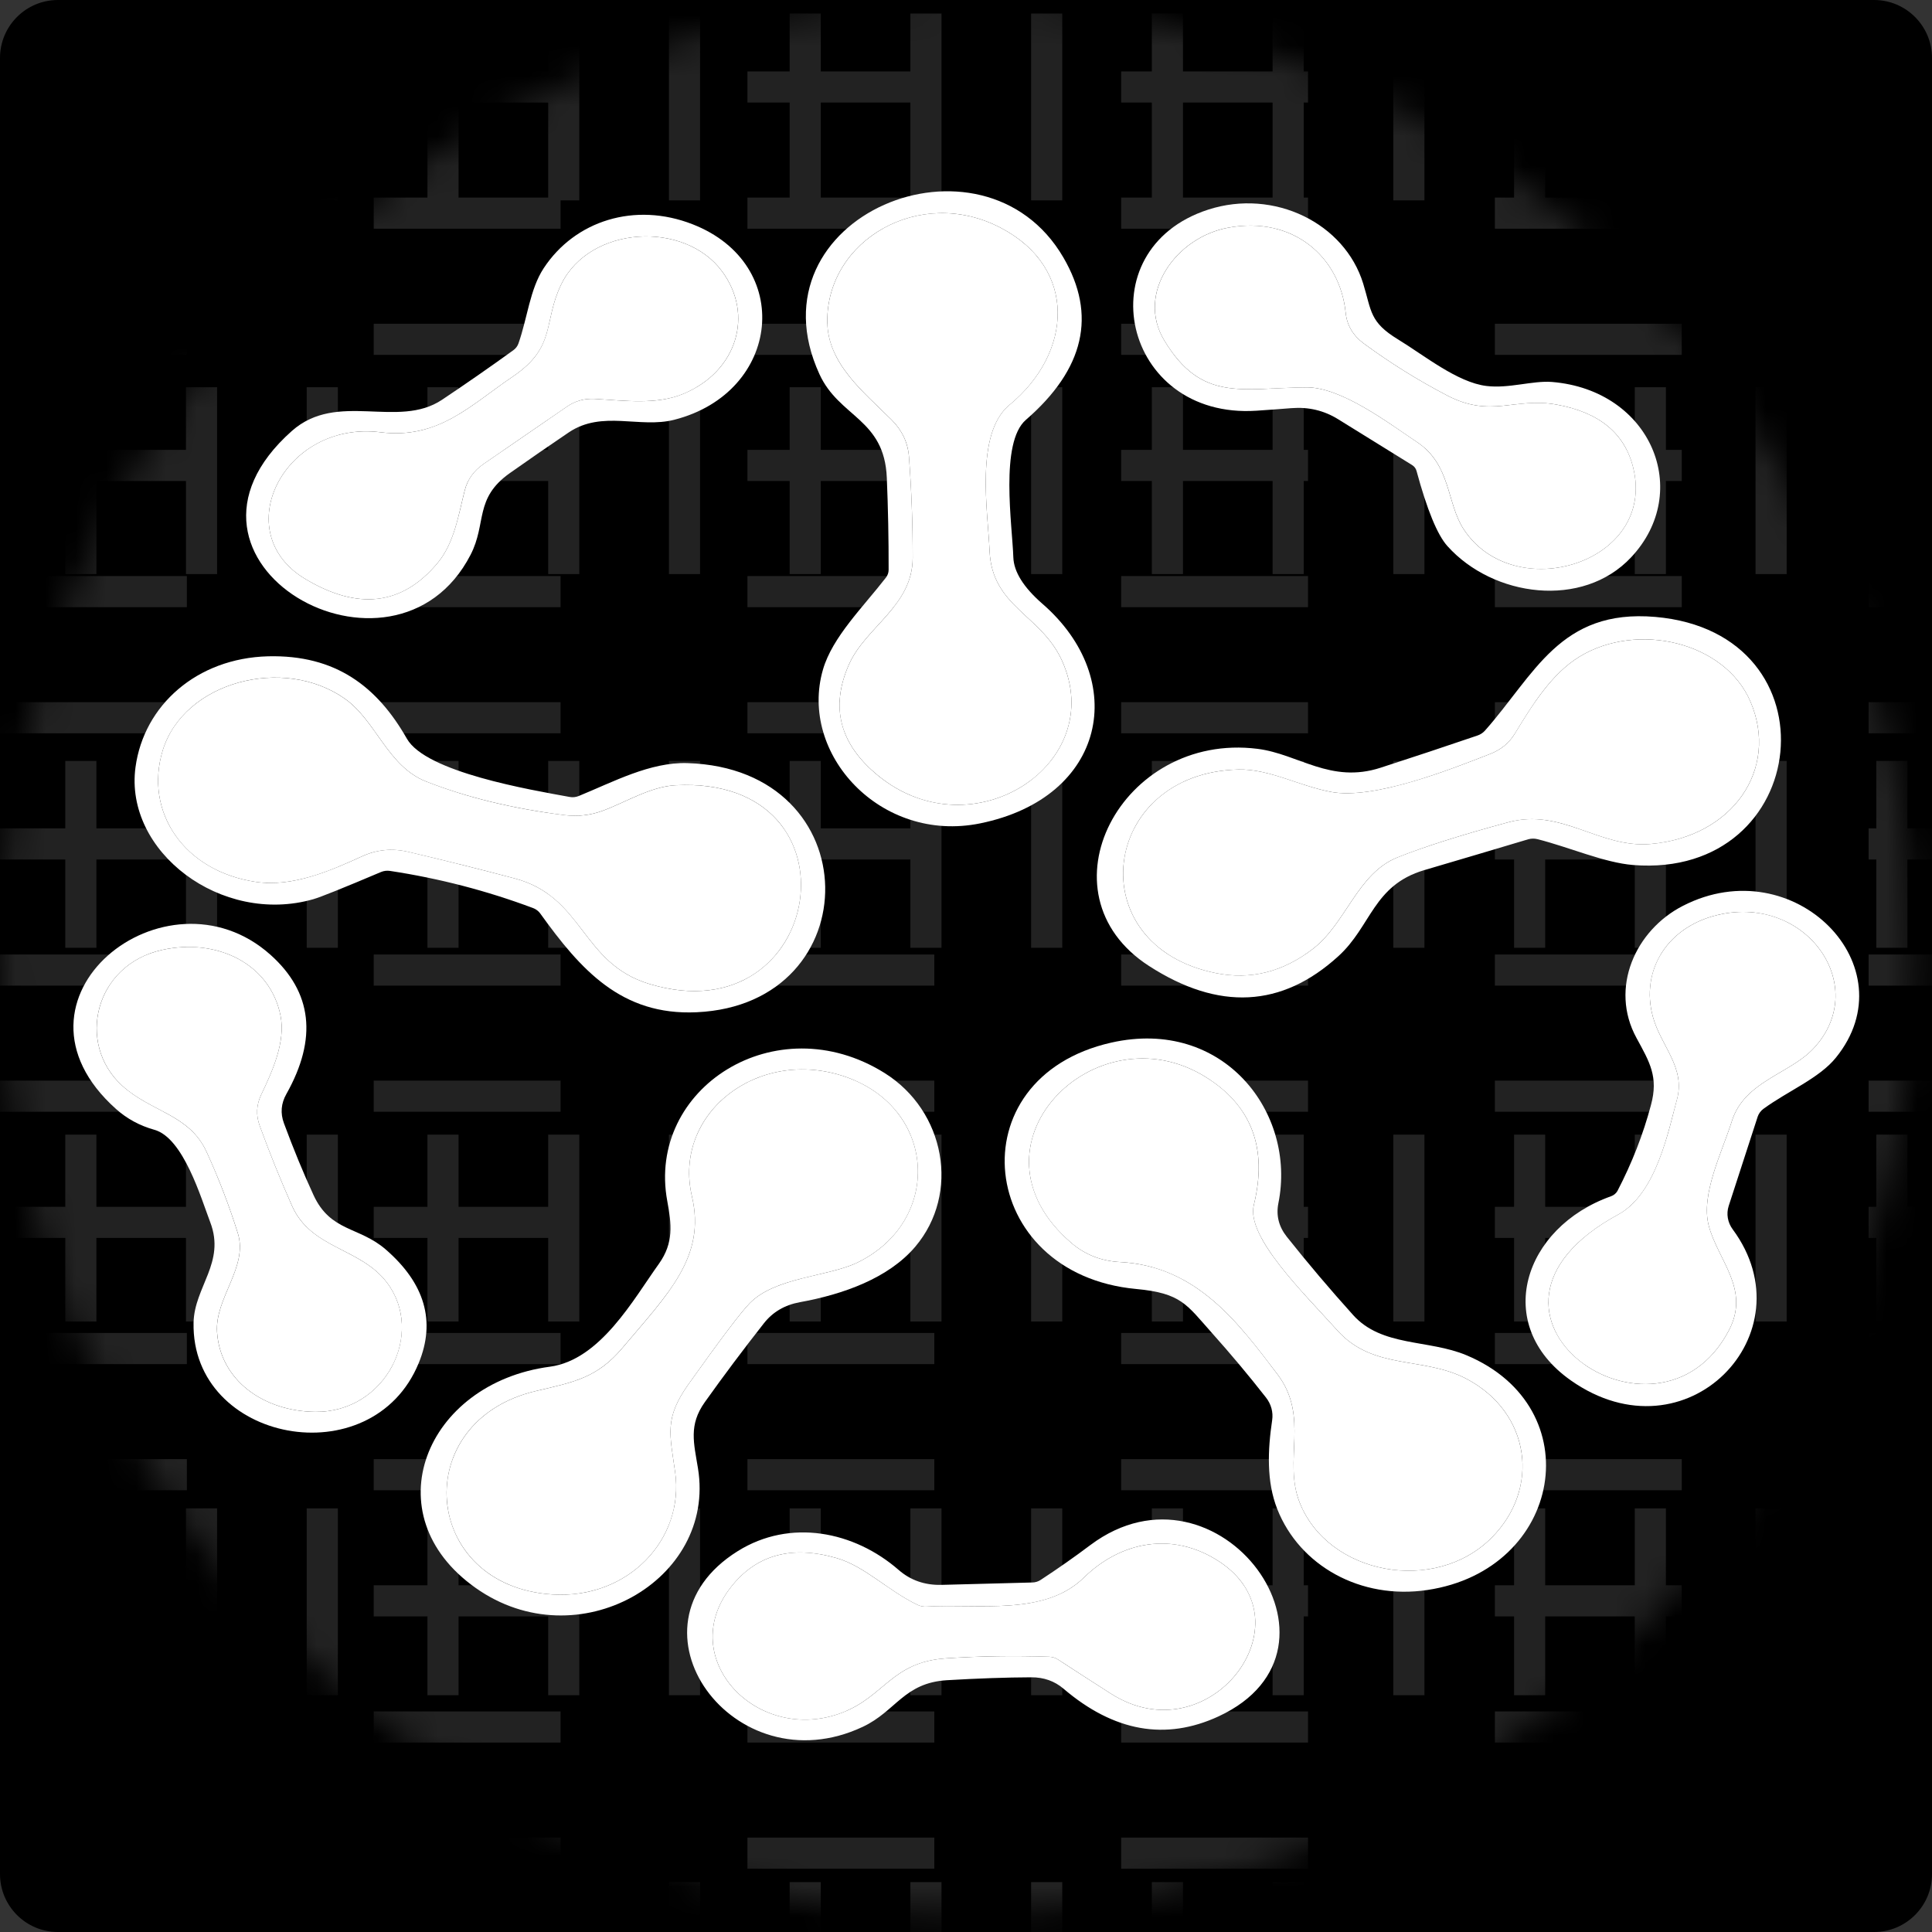 <svg width="64" height="64" viewBox="0 0 64 64" fill="none" xmlns="http://www.w3.org/2000/svg">
<rect x="0" y="0" width="64" height="64" fill="#333333" stroke="none"/>
<g clip-path="url(#clip0_281_2)">
<path d="M62.08 0H1.92C0.86 0 0 0.86 0 1.92V62.08C0 63.14 0.86 64 1.92 64H62.08C63.14 64 64 63.14 64 62.08V1.92C64 0.86 63.14 0 62.08 0Z" fill="black"/>
<mask id="mask0_281_2" style="mask-type:alpha" maskUnits="userSpaceOnUse" x="0" y="0" width="64" height="64">
<path d="M31.712 63.424C49.226 63.424 63.424 49.226 63.424 31.712C63.424 14.198 49.226 0 31.712 0C14.198 0 0 14.198 0 31.712C0 49.226 14.198 63.424 31.712 63.424Z" fill="#D9D9D9"/>
</mask>
<g mask="url(#mask0_281_2)">
<path d="M31.712 63.424C49.226 63.424 63.424 49.226 63.424 31.712C63.424 14.198 49.226 0 31.712 0C14.198 0 0 14.198 0 31.712C0 49.226 14.198 63.424 31.712 63.424Z" fill="black"/>
<g opacity="0.3">
<path d="M62.671 68.536V0" stroke="#727272" stroke-width="1.031" stroke-dasharray="6.19 6.19"/>
<path d="M58.67 68.537V0.001" stroke="#727272" stroke-width="1.031" stroke-dasharray="6.19 6.19"/>
<path d="M54.67 68.537V0.001" stroke="#727272" stroke-width="1.031" stroke-dasharray="6.19 6.19"/>
<path d="M50.671 68.537V0.001" stroke="#727272" stroke-width="1.031" stroke-dasharray="6.19 6.19"/>
<path d="M46.671 68.537V0.001" stroke="#727272" stroke-width="1.031" stroke-dasharray="6.19 6.19"/>
<path d="M42.672 68.537V0.001" stroke="#727272" stroke-width="1.031" stroke-dasharray="6.19 6.19"/>
<path d="M38.672 68.537V0.001" stroke="#727272" stroke-width="1.031" stroke-dasharray="6.19 6.19"/>
<path d="M34.673 68.537V0.001" stroke="#727272" stroke-width="1.031" stroke-dasharray="6.19 6.19"/>
<path d="M30.673 68.537L30.673 0.001" stroke="#727272" stroke-width="1.031" stroke-dasharray="6.19 6.19"/>
<path d="M26.674 68.537V0.001" stroke="#727272" stroke-width="1.031" stroke-dasharray="6.19 6.19"/>
<path d="M22.675 68.537V0.001" stroke="#727272" stroke-width="1.031" stroke-dasharray="6.19 6.19"/>
<path d="M18.675 68.537L18.675 0.001" stroke="#727272" stroke-width="1.031" stroke-dasharray="6.19 6.19"/>
<path d="M14.675 68.537V0.001" stroke="#727272" stroke-width="1.031" stroke-dasharray="6.19 6.19"/>
<path d="M10.676 68.537V0.001" stroke="#727272" stroke-width="1.031" stroke-dasharray="6.19 6.19"/>
<path d="M6.676 68.537L6.676 0.001" stroke="#727272" stroke-width="1.031" stroke-dasharray="6.19 6.19"/>
<path d="M2.678 68.537L2.678 0.001" stroke="#727272" stroke-width="1.031" stroke-dasharray="6.19 6.19"/>
<path d="M0 61.388H125.503" stroke="#727272" stroke-width="1.031" stroke-dasharray="6.19 6.19"/>
<path d="M0 57.209H125.503" stroke="#727272" stroke-width="1.031" stroke-dasharray="6.19 6.19"/>
<path d="M0 53.03L125.503 53.03" stroke="#727272" stroke-width="1.031" stroke-dasharray="6.19 6.19"/>
<path d="M0 48.851H125.503" stroke="#727272" stroke-width="1.031" stroke-dasharray="6.19 6.19"/>
<path d="M0 44.672H125.503" stroke="#727272" stroke-width="1.031" stroke-dasharray="6.19 6.19"/>
<path d="M0 40.493L125.503 40.493" stroke="#727272" stroke-width="1.031" stroke-dasharray="6.19 6.19"/>
<path d="M0 36.313H125.503" stroke="#727272" stroke-width="1.031" stroke-dasharray="6.19 6.19"/>
<path d="M0 32.135H125.503" stroke="#727272" stroke-width="1.031" stroke-dasharray="6.19 6.19"/>
<path d="M0 27.956L125.503 27.956" stroke="#727272" stroke-width="1.031" stroke-dasharray="6.19 6.19"/>
<path d="M0 23.776H125.503" stroke="#727272" stroke-width="1.031" stroke-dasharray="6.19 6.19"/>
<path d="M0 19.598H125.503" stroke="#727272" stroke-width="1.031" stroke-dasharray="6.19 6.19"/>
<path d="M0 15.418L125.503 15.418" stroke="#727272" stroke-width="1.031" stroke-dasharray="6.19 6.19"/>
<path d="M0 11.24H125.503" stroke="#727272" stroke-width="1.031" stroke-dasharray="6.19 6.19"/>
<path d="M0 7.061H125.503" stroke="#727272" stroke-width="1.031" stroke-dasharray="6.19 6.19"/>
<path d="M0 2.882L125.503 2.882" stroke="#727272" stroke-width="1.031" stroke-dasharray="6.19 6.19"/>
</g>
<path d="M34.53 20C37.426 22.515 36.654 26.423 32.466 27.276C29.173 27.944 26.452 24.973 27.262 22.18C27.573 21.104 28.589 20.113 29.348 19.133C29.406 19.058 29.437 18.968 29.437 18.875C29.439 17.856 29.419 16.84 29.377 15.828C29.297 13.866 27.802 13.832 27.144 12.393C24.753 7.162 32.562 3.956 35.226 8.53C36.337 10.435 35.923 12.228 33.984 13.908C33.114 14.661 33.533 17.397 33.568 18.462C33.585 18.943 33.906 19.456 34.53 20ZM29.094 25.698C32.225 28.25 36.727 25.299 35.178 21.88C34.486 20.357 32.86 20.107 32.781 18.247C32.727 16.958 32.288 14.364 33.441 13.412C35.53 11.69 35.708 8.884 33.146 7.544C30.475 6.148 27.386 7.946 27.405 10.651C27.414 12.05 28.611 12.988 29.532 13.905C29.881 14.252 30.074 14.659 30.11 15.126C30.195 16.245 30.236 17.364 30.234 18.482C30.228 20.079 28.684 20.756 28.126 22.005C27.493 23.427 27.816 24.658 29.094 25.698Z" fill="white"/>
<path d="M46.311 11.243C47.168 11.764 48.276 12.67 49.242 12.786C49.985 12.877 50.769 12.602 51.413 12.653C54.7 12.925 56.084 16.281 54.03 18.465C52.426 20.173 49.464 19.782 47.946 18.088C47.614 17.718 47.273 16.888 46.924 15.599C46.903 15.519 46.85 15.449 46.774 15.403L44.323 13.885C43.859 13.598 43.346 13.476 42.783 13.52C42.457 13.546 42.072 13.575 41.627 13.605C37.169 13.902 35.947 8.264 40.024 6.944C42.208 6.239 44.545 7.394 45.158 9.396C45.438 10.311 45.368 10.668 46.311 11.243ZM38.566 11.274C39.804 13.33 41.125 12.852 43.275 12.832C44.437 12.82 46.025 14.035 46.936 14.642C48.076 15.398 47.914 16.666 48.492 17.542C50.178 20.088 54.871 18.643 54.103 15.497C53.824 14.353 52.974 13.654 51.553 13.401C50.166 13.155 49.394 13.86 47.94 13.101C46.977 12.599 46.058 12.027 45.184 11.384C44.822 11.118 44.619 10.777 44.577 10.359C44.386 8.51 42.837 7.148 40.69 7.541C38.969 7.853 37.623 9.708 38.566 11.274Z" fill="white"/>
<path d="M15.589 18.377C13.056 23.291 4.784 18.612 9.668 14.276C11.176 12.94 13.18 14.22 14.643 13.243C15.446 12.706 16.232 12.16 17.003 11.603C17.083 11.546 17.143 11.468 17.174 11.379C17.469 10.544 17.552 9.584 18.009 8.887C19.047 7.306 21.032 6.683 22.94 7.428C26.322 8.745 25.881 12.999 22.337 13.905C21.191 14.2 19.952 13.577 18.841 14.324C18.181 14.77 17.529 15.22 16.885 15.675C15.704 16.514 16.129 17.326 15.589 18.377ZM10.122 19.184C11.866 20.225 13.321 20.05 14.488 18.66C15.053 17.989 15.19 17.046 15.396 16.242C15.487 15.885 15.694 15.594 16.018 15.37L18.787 13.466C19.056 13.281 19.36 13.197 19.698 13.214C20.683 13.268 21.743 13.421 22.642 13.044C24.414 12.302 24.982 10.43 23.922 8.992C22.677 7.298 19.54 7.474 18.593 9.416C17.981 10.68 18.444 11.487 16.987 12.475C15.586 13.421 14.529 14.559 12.605 14.319C9.41 13.919 7.524 17.641 10.122 19.184Z" fill="white"/>
<path d="M29.095 25.698C27.816 24.658 27.493 23.427 28.126 22.005C28.685 20.756 30.228 20.079 30.235 18.482C30.237 17.364 30.195 16.246 30.111 15.126C30.075 14.66 29.882 14.253 29.533 13.905C28.612 12.988 27.415 12.05 27.405 10.651C27.386 7.947 30.476 6.148 33.146 7.544C35.709 8.884 35.531 11.691 33.442 13.413C32.289 14.364 32.727 16.958 32.781 18.247C32.861 20.108 34.486 20.357 35.178 21.881C36.728 25.299 32.225 28.25 29.095 25.698Z" fill="white"/>
<path d="M43.276 12.832C41.126 12.852 39.805 13.331 38.567 11.274C37.623 9.708 38.97 7.853 40.691 7.542C42.837 7.148 44.387 8.51 44.577 10.36C44.62 10.777 44.822 11.119 45.184 11.385C46.058 12.027 46.977 12.599 47.94 13.101C49.394 13.86 50.166 13.155 51.554 13.401C52.974 13.654 53.824 14.353 54.103 15.497C54.872 18.644 50.179 20.088 48.493 17.542C47.915 16.667 48.077 15.398 46.937 14.642C46.025 14.036 44.438 12.821 43.276 12.832Z" fill="white"/>
<path d="M10.121 19.184C7.524 17.641 9.41 13.919 12.604 14.319C14.528 14.559 15.586 13.421 16.986 12.475C18.444 11.487 17.98 10.68 18.593 9.416C19.539 7.474 22.676 7.298 23.921 8.992C24.982 10.43 24.413 12.302 22.642 13.044C21.743 13.421 20.682 13.268 19.698 13.214C19.359 13.197 19.055 13.281 18.787 13.466L16.018 15.37C15.694 15.594 15.486 15.885 15.395 16.242C15.189 17.046 15.053 17.989 14.487 18.66C13.321 20.05 11.866 20.225 10.121 19.184Z" fill="white"/>
<path d="M38.064 32C34.333 29.592 37.147 24.24 41.656 24.806C43.012 24.976 44.075 25.97 45.733 25.432C46.81 25.083 47.882 24.727 48.946 24.364C49.042 24.331 49.125 24.276 49.188 24.206C50.836 22.351 51.674 20.164 54.833 20.436C60.92 20.963 60.038 29.122 54.103 28.655C53.141 28.578 51.991 28.066 50.925 27.797C50.827 27.773 50.723 27.775 50.626 27.802C49.477 28.146 48.327 28.487 47.178 28.825C45.485 29.326 45.431 30.68 44.333 31.677C42.461 33.382 40.372 33.489 38.064 32ZM40.284 32.237C41.429 32.466 42.498 32.198 43.491 31.433C44.59 30.589 44.964 28.935 46.292 28.403C47.174 28.05 48.398 27.662 49.962 27.239C51.737 26.757 52.979 28.105 54.678 27.958C57.393 27.726 58.945 25.477 57.986 23.243C57.139 21.263 54.243 20.586 52.328 21.75C51.382 22.325 50.737 23.393 50.178 24.308C49.994 24.612 49.724 24.833 49.369 24.973C48.048 25.489 45.514 26.5 44.091 26.233C43.015 26.029 42.046 25.469 41.027 25.491C36.448 25.599 35.721 31.328 40.284 32.237Z" fill="white"/>
<path d="M40.284 32.237C35.721 31.328 36.448 25.599 41.027 25.491C42.046 25.469 43.015 26.029 44.091 26.233C45.514 26.499 48.047 25.488 49.368 24.973C49.724 24.833 49.994 24.611 50.178 24.307C50.737 23.393 51.382 22.325 52.328 21.75C54.242 20.586 57.138 21.263 57.986 23.242C58.945 25.477 57.392 27.726 54.678 27.958C52.979 28.105 51.737 26.757 49.962 27.239C48.398 27.662 47.174 28.05 46.291 28.403C44.964 28.935 44.59 30.589 43.491 31.433C42.498 32.198 41.429 32.466 40.284 32.237Z" fill="white"/>
<path d="M10.376 29.788C7.34 30.657 4.108 28.213 4.489 25.412C4.768 23.364 6.518 21.804 8.877 21.741C11.125 21.685 12.497 22.747 13.478 24.469C14.11 25.582 17.558 26.16 18.87 26.4C18.971 26.419 19.076 26.408 19.171 26.369C20.321 25.899 21.534 25.242 22.769 25.279C28.808 25.46 28.805 33.271 23.077 33.532C20.581 33.648 19.235 32.121 17.898 30.263C17.84 30.18 17.755 30.116 17.654 30.079C16.127 29.507 14.549 29.097 12.919 28.85C12.82 28.835 12.718 28.847 12.627 28.884C11.372 29.416 10.621 29.718 10.376 29.788ZM14.116 25.888C12.84 25.386 12.459 23.874 11.421 23.143C9.385 21.71 6.089 22.585 5.391 24.857C4.768 26.89 6.092 28.867 8.486 29.215C9.699 29.391 10.941 28.847 11.989 28.369C12.478 28.144 12.989 28.094 13.523 28.218C14.708 28.496 15.881 28.789 17.041 29.096C19.349 29.705 19.241 31.906 21.508 32.594C27.322 34.356 28.704 25.684 22.378 26.012C21.55 26.055 20.718 26.581 19.959 26.859C19.552 27.008 19.131 27.055 18.695 27.001C16.989 26.787 15.463 26.416 14.116 25.888Z" fill="white"/>
<path d="M14.116 25.888C15.463 26.417 16.989 26.788 18.695 27.001C19.131 27.056 19.552 27.009 19.959 26.86C20.718 26.582 21.55 26.055 22.378 26.013C28.703 25.684 27.322 34.356 21.508 32.594C19.241 31.906 19.349 29.706 17.041 29.097C15.881 28.789 14.708 28.496 13.522 28.219C12.989 28.094 12.478 28.144 11.989 28.369C10.941 28.848 9.699 29.391 8.486 29.216C6.092 28.867 4.768 26.891 5.39 24.857C6.089 22.586 9.385 21.711 11.42 23.144C12.459 23.874 12.84 25.387 14.116 25.888Z" fill="white"/>
<path d="M52.039 45.73C49.413 43.883 50.467 40.66 53.363 39.629C53.459 39.596 53.537 39.531 53.582 39.448C54.062 38.525 54.432 37.578 54.69 36.607C54.944 35.673 54.649 35.188 54.211 34.384C53.309 32.733 54.172 30.813 55.751 30.006C59.434 28.119 63.263 32.022 60.815 35.038C60.26 35.724 59.218 36.143 58.412 36.735C58.324 36.801 58.261 36.889 58.227 36.987L57.265 39.949C57.223 40.08 57.214 40.217 57.237 40.35C57.26 40.484 57.315 40.612 57.399 40.725C59.942 44.166 55.868 48.42 52.039 45.73ZM53.611 40.23C47.596 43.492 54.922 48.579 57.275 44.064C57.986 42.702 56.91 41.759 56.605 40.603C56.332 39.567 57.043 38.173 57.373 37.131C57.783 35.831 59.269 35.574 60.053 34.755C61.974 32.747 59.932 29.72 57.056 30.275C55.249 30.626 54.325 32.138 54.757 33.693C55.023 34.656 55.849 35.367 55.547 36.44C55.287 37.369 54.887 39.536 53.611 40.23Z" fill="white"/>
<path d="M57.275 44.064C54.922 48.579 47.596 43.492 53.61 40.23C54.887 39.536 55.287 37.369 55.547 36.44C55.849 35.367 55.023 34.656 54.757 33.693C54.325 32.138 55.249 30.626 57.056 30.275C59.932 29.72 61.974 32.747 60.053 34.755C59.269 35.574 57.783 35.831 57.373 37.131C57.043 38.174 56.332 39.567 56.605 40.603C56.91 41.759 57.986 42.702 57.275 44.064Z" fill="white"/>
<path d="M3.847 36.74C-0.246 33.09 5.498 28.536 8.959 31.628C10.344 32.865 10.52 34.401 9.489 36.236C9.309 36.552 9.282 36.877 9.407 37.213C9.726 38.074 10.052 38.865 10.385 39.587C10.95 40.813 11.893 40.623 12.779 41.391C14.075 42.516 14.439 43.77 13.871 45.152C12.325 48.921 6.333 47.783 6.412 43.815C6.438 42.626 7.476 41.824 6.965 40.49C6.663 39.697 6.076 37.692 5.114 37.426C4.629 37.29 4.207 37.061 3.847 36.74ZM4.037 35.956C5.003 36.84 6.27 36.908 6.841 38.154C7.245 39.035 7.592 39.936 7.879 40.856C8.226 41.977 7.114 42.994 7.19 44.13C7.295 45.715 8.721 46.752 10.442 46.769C12.779 46.794 14.09 44.163 12.817 42.487C11.941 41.328 10.309 41.377 9.674 39.946C9.286 39.074 8.928 38.187 8.6 37.284C8.475 36.939 8.492 36.599 8.651 36.265C9.029 35.475 9.464 34.509 9.293 33.645C8.95 31.929 7.197 31.065 5.371 31.467C3.129 31.963 2.523 34.568 4.037 35.956Z" fill="white"/>
<path d="M4.038 35.956C2.523 34.568 3.13 31.963 5.372 31.467C7.197 31.065 8.95 31.929 9.293 33.645C9.464 34.509 9.03 35.475 8.652 36.265C8.493 36.599 8.476 36.939 8.601 37.284C8.929 38.187 9.287 39.074 9.674 39.947C10.309 41.377 11.941 41.329 12.818 42.487C14.091 44.163 12.78 46.794 10.443 46.769C8.721 46.752 7.296 45.715 7.191 44.13C7.115 42.994 8.226 41.977 7.88 40.856C7.592 39.936 7.246 39.035 6.842 38.154C6.27 36.908 5.003 36.84 4.038 35.956Z" fill="white"/>
<path d="M37.636 42.699C32.362 42.209 31.628 35.704 36.817 34.537C40.525 33.705 42.955 36.854 42.348 39.859C42.268 40.263 42.361 40.633 42.627 40.969C43.328 41.851 44.06 42.714 44.822 43.56C45.774 44.622 47.314 44.364 48.578 44.894C52.709 46.625 51.763 52.003 47.282 52.671C45.069 53.002 43.053 51.864 42.313 49.995C41.948 49.074 41.996 48.026 42.142 47.044C42.181 46.78 42.108 46.513 41.938 46.296C41.367 45.565 40.767 44.849 40.138 44.146C39.306 43.215 39.135 42.838 37.636 42.699ZM35.499 41.181C35.95 41.566 36.486 41.775 37.109 41.807C39.643 41.94 41.03 43.829 42.316 45.523C43.389 46.939 42.497 48.375 43.053 49.774C44.002 52.173 47.54 52.821 49.413 50.938C51.036 49.307 50.702 46.803 48.591 45.681C47.162 44.922 45.501 45.404 44.31 44.081C43.161 42.807 41.275 40.969 41.535 39.915C41.997 38.041 41.465 36.628 39.941 35.678C36.277 33.396 31.739 37.97 35.499 41.181Z" fill="white"/>
<path d="M15.758 52.603C12.319 50.176 14.091 45.821 18.215 45.274C19.889 45.05 20.987 43.034 21.826 41.867C22.324 41.167 22.245 40.553 22.105 39.791C21.41 36.05 25.7 33.297 29.3 35.543C31.317 36.803 31.812 39.536 30.32 41.298C29.434 42.343 27.929 42.878 26.5 43.136C25.996 43.228 25.597 43.462 25.303 43.838C24.623 44.703 23.971 45.573 23.347 46.449C22.807 47.208 22.985 47.803 23.121 48.638C23.731 52.351 19.13 54.988 15.758 52.603ZM17.758 46.078C13.506 47.075 13.954 52.547 18.301 52.819C20.809 52.977 22.677 50.989 22.365 48.769C22.188 47.5 22 46.987 22.81 45.849C23.87 44.359 24.546 43.466 24.836 43.17C25.684 42.303 27.433 42.292 28.395 41.827C31.218 40.462 31.05 36.732 28.014 35.673C25.122 34.668 22.276 36.88 22.921 39.632C23.391 41.637 22.13 42.858 20.609 44.662C19.777 45.642 19.025 45.781 17.758 46.078Z" fill="white"/>
<path d="M35.498 41.181C31.739 37.97 36.276 33.396 39.941 35.678C41.465 36.628 41.996 38.041 41.535 39.915C41.274 40.969 43.16 42.807 44.31 44.081C45.501 45.404 47.161 44.922 48.59 45.681C50.702 46.803 51.035 49.307 49.413 50.938C47.539 52.821 44.002 52.173 43.053 49.774C42.497 48.375 43.389 46.939 42.316 45.523C41.03 43.829 39.642 41.94 37.108 41.807C36.486 41.775 35.949 41.566 35.498 41.181Z" fill="white"/>
<path d="M18.302 52.818C13.955 52.547 13.507 47.075 17.759 46.078C19.026 45.781 19.778 45.642 20.61 44.662C22.131 42.858 23.392 41.637 22.922 39.632C22.277 36.879 25.122 34.667 28.015 35.673C31.05 36.732 31.219 40.462 28.396 41.827C27.434 42.291 25.684 42.303 24.837 43.169C24.546 43.466 23.871 44.359 22.811 45.849C22.001 46.987 22.188 47.5 22.366 48.769C22.677 50.989 20.81 52.977 18.302 52.818Z" fill="white"/>
<path d="M28.583 57.202C24.299 59.222 20.445 53.88 24.436 51.385C26.173 50.298 28.294 50.72 29.771 52.008C30.164 52.35 30.636 52.514 31.187 52.501L34.197 52.422C34.296 52.42 34.393 52.39 34.473 52.337C35.038 51.967 35.588 51.582 36.121 51.181C40.364 48.007 45.206 54.614 40.367 56.857C38.612 57.669 36.9 57.364 35.232 55.942C34.934 55.687 34.577 55.561 34.162 55.563C33.324 55.566 32.393 55.599 31.371 55.659C29.945 55.744 29.682 56.684 28.583 57.202ZM24.211 52.578C22.359 54.942 25.1 57.817 27.91 56.729C29.304 56.188 29.548 55.053 31.346 54.934C32.476 54.86 33.614 54.843 34.759 54.883C34.864 54.887 34.965 54.918 35.048 54.974C35.626 55.351 36.209 55.728 36.798 56.103C40.046 58.179 43.444 53.736 40.389 51.728C38.839 50.711 37.121 51.068 35.902 52.263C34.594 53.541 32.409 53.116 30.698 53.22C30.594 53.228 30.491 53.208 30.399 53.164C29.424 52.702 28.65 51.881 27.71 51.612C26.215 51.183 25.049 51.505 24.211 52.578Z" fill="white"/>
<path d="M27.91 56.729C25.099 57.817 22.359 54.942 24.21 52.577C25.049 51.505 26.215 51.183 27.709 51.612C28.649 51.881 29.424 52.702 30.399 53.164C30.49 53.208 30.594 53.228 30.697 53.22C32.409 53.115 34.594 53.54 35.902 52.263C37.121 51.068 38.839 50.711 40.389 51.728C43.443 53.736 40.046 58.179 36.797 56.103C36.209 55.728 35.626 55.351 35.048 54.973C34.965 54.918 34.864 54.886 34.759 54.883C33.613 54.843 32.476 54.86 31.345 54.934C29.548 55.053 29.303 56.188 27.91 56.729Z" fill="white"/>
</g>
</g>
<defs>
<clipPath id="clip0_281_2">
<rect width="64" height="64" fill="white"/>
</clipPath>
</defs>
</svg>
